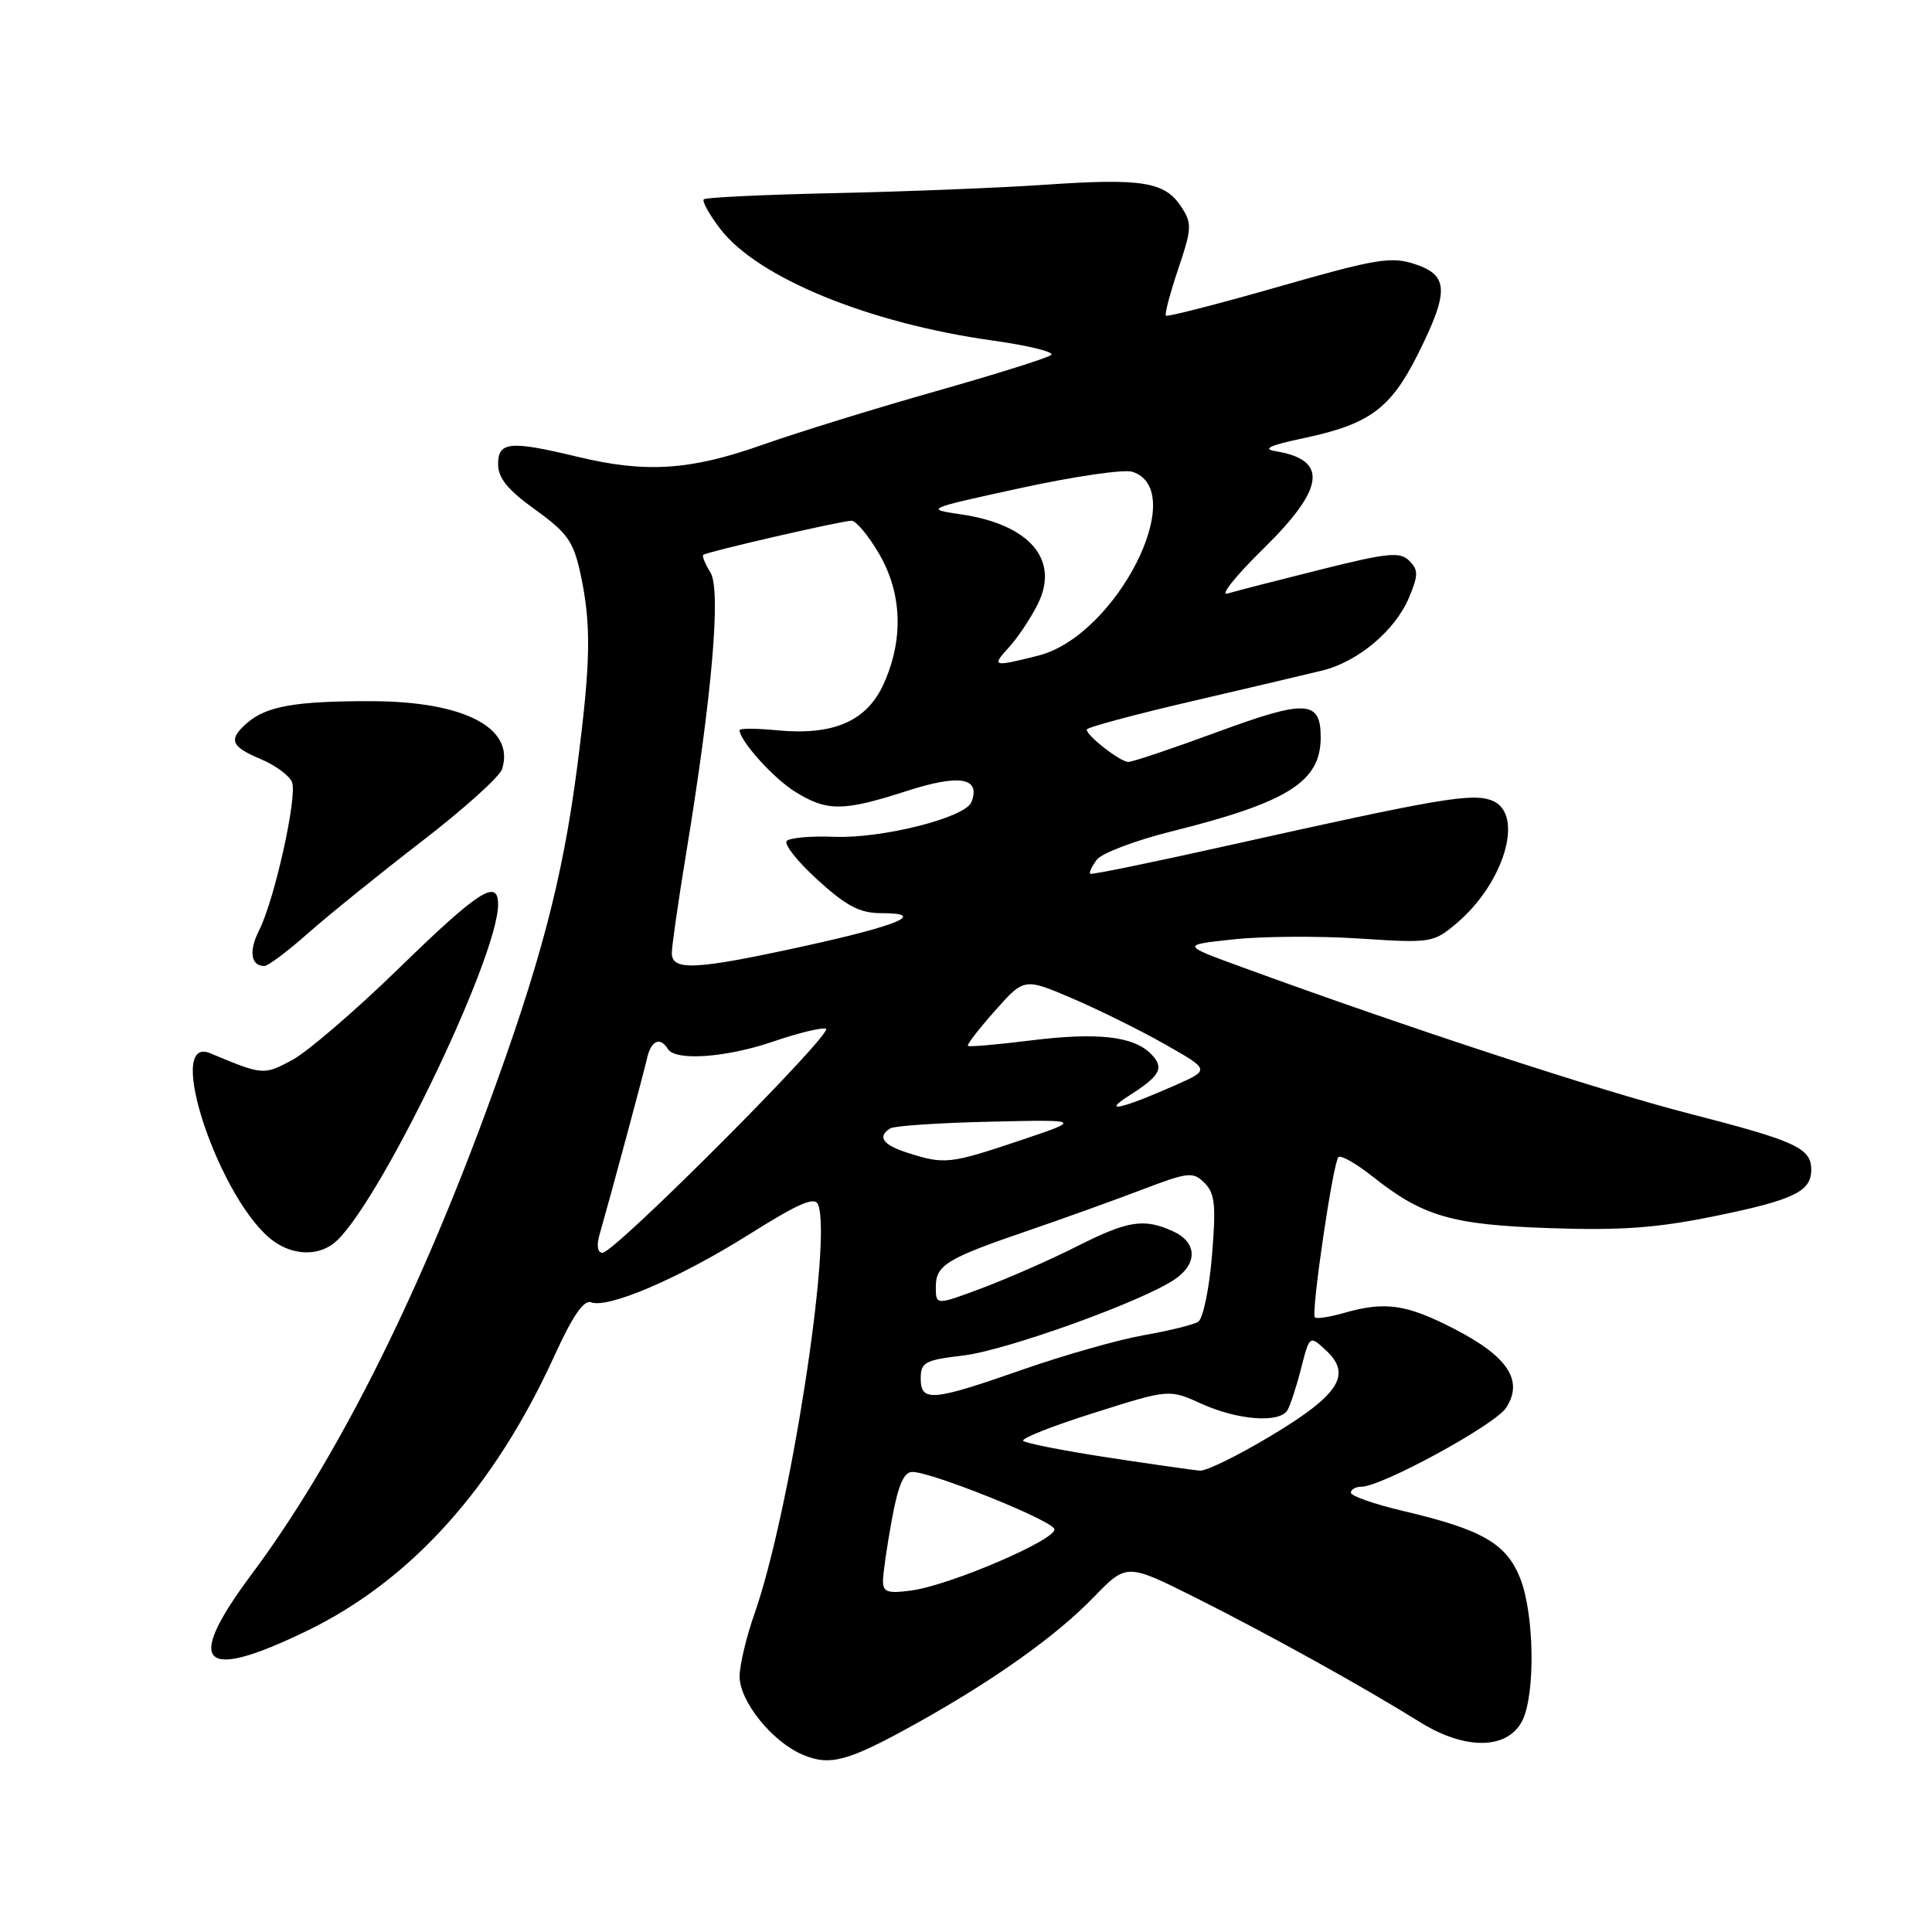 <?xml version="1.0" encoding="UTF-8" standalone="no"?>
<!DOCTYPE svg PUBLIC "-//W3C//DTD SVG 1.1//EN" "http://www.w3.org/Graphics/SVG/1.1/DTD/svg11.dtd" >
<svg xmlns="http://www.w3.org/2000/svg" xmlns:xlink="http://www.w3.org/1999/xlink" version="1.1" viewBox="0 0 256 256">
 <g >
 <path fill="currentColor"
d=" M 121.50 228.32 C 131.73 222.62 139.91 216.80 144.90 211.66 C 149.29 207.13 149.29 207.13 158.40 211.69 C 168.13 216.57 180.55 223.46 188.19 228.21 C 194.16 231.93 199.78 231.84 201.71 228.00 C 203.47 224.50 203.31 213.81 201.42 209.10 C 199.59 204.51 196.36 202.66 185.92 200.21 C 182.11 199.31 179.00 198.23 179.00 197.79 C 179.00 197.36 179.62 197.00 180.38 197.00 C 183.07 197.00 198.07 188.82 199.56 186.55 C 201.91 182.96 199.82 179.76 192.75 176.11 C 186.35 172.81 183.56 172.40 178.06 173.98 C 176.17 174.52 174.45 174.78 174.23 174.56 C 173.69 174.02 176.63 154.04 177.35 153.32 C 177.66 153.01 179.69 154.17 181.87 155.89 C 188.56 161.20 192.37 162.30 205.50 162.74 C 214.85 163.06 219.67 162.70 227.33 161.12 C 237.68 159.00 240.00 157.88 240.00 155.00 C 240.00 152.13 237.97 151.19 223.91 147.58 C 211.90 144.49 186.62 136.22 164.51 128.13 C 156.51 125.21 156.51 125.21 163.45 124.47 C 167.27 124.06 174.77 124.01 180.12 124.36 C 189.59 124.98 189.93 124.93 192.97 122.37 C 199.40 116.96 202.06 107.73 197.66 106.06 C 195.02 105.06 190.65 105.80 163.11 111.95 C 153.00 114.21 144.60 115.94 144.45 115.78 C 144.29 115.62 144.69 114.79 145.33 113.92 C 145.97 113.06 150.37 111.39 155.10 110.20 C 170.69 106.31 175.00 103.60 175.00 97.69 C 175.00 92.77 173.04 92.67 161.37 96.97 C 155.39 99.17 150.05 100.97 149.50 100.96 C 148.41 100.93 144.00 97.50 144.00 96.67 C 144.00 96.39 150.19 94.72 157.75 92.96 C 165.31 91.20 173.17 89.35 175.20 88.85 C 179.95 87.69 184.88 83.54 186.71 79.16 C 187.95 76.19 187.95 75.52 186.73 74.30 C 185.51 73.08 183.88 73.24 174.91 75.49 C 169.18 76.92 163.66 78.34 162.64 78.65 C 161.61 78.96 163.75 76.29 167.39 72.72 C 175.57 64.70 176.04 60.93 169.00 59.78 C 167.22 59.49 168.28 59.00 172.68 58.07 C 181.46 56.22 184.26 54.16 187.88 46.93 C 192.04 38.60 191.97 36.47 187.47 34.99 C 184.33 33.96 182.33 34.29 169.39 38.00 C 161.39 40.29 154.68 42.01 154.49 41.83 C 154.30 41.64 155.04 38.85 156.12 35.64 C 157.93 30.28 157.96 29.59 156.53 27.41 C 154.36 24.09 151.37 23.60 138.61 24.47 C 132.50 24.89 119.90 25.39 110.61 25.59 C 101.32 25.79 93.51 26.16 93.26 26.41 C 93.00 26.66 93.98 28.42 95.42 30.31 C 100.36 36.78 115.07 42.82 131.51 45.12 C 136.23 45.78 139.73 46.63 139.29 47.03 C 138.86 47.42 131.97 49.58 124.00 51.84 C 116.03 54.10 105.67 57.30 101.00 58.95 C 91.45 62.33 85.56 62.71 76.50 60.52 C 67.59 58.37 66.00 58.52 66.00 61.50 C 66.00 63.35 67.28 64.92 70.93 67.54 C 75.20 70.62 75.99 71.74 76.93 76.09 C 78.37 82.82 78.28 87.73 76.47 101.70 C 74.53 116.61 71.57 127.83 64.44 147.17 C 55.03 172.73 44.31 193.90 33.32 208.63 C 24.39 220.61 26.61 222.90 40.60 216.13 C 54.44 209.44 65.47 197.19 73.48 179.61 C 75.85 174.42 77.36 172.20 78.31 172.56 C 80.56 173.43 90.01 169.37 99.22 163.59 C 105.89 159.40 107.98 158.50 108.41 159.63 C 110.27 164.47 104.66 200.47 99.98 213.81 C 98.89 216.90 98.00 220.65 98.00 222.14 C 98.00 225.44 102.34 230.82 106.37 232.51 C 110.02 234.05 112.36 233.40 121.50 228.32 Z  M 44.22 164.75 C 49.80 160.39 66.00 126.99 66.00 119.83 C 66.00 116.36 63.41 118.03 52.91 128.25 C 47.12 133.89 40.73 139.39 38.70 140.47 C 34.94 142.49 34.81 142.47 27.88 139.57 C 21.58 136.92 29.26 159.57 36.35 164.53 C 38.92 166.33 42.08 166.42 44.22 164.75 Z  M 40.78 123.69 C 43.45 121.33 50.20 115.87 55.79 111.56 C 61.38 107.26 66.21 102.92 66.53 101.91 C 68.26 96.44 61.48 92.92 49.15 92.91 C 39.18 92.89 35.30 93.57 32.75 95.79 C 30.22 97.99 30.56 98.92 34.54 100.58 C 36.49 101.40 38.36 102.78 38.70 103.65 C 39.42 105.54 36.36 119.30 34.33 123.28 C 32.94 126.01 33.23 128.00 35.03 128.00 C 35.52 128.00 38.11 126.06 40.78 123.69 Z  M 117.00 209.50 C 117.00 208.53 117.53 204.87 118.17 201.37 C 119.03 196.70 119.77 195.01 120.92 195.04 C 123.60 195.10 139.33 201.43 139.71 202.60 C 140.14 203.94 125.94 210.05 120.75 210.75 C 117.64 211.18 117.00 210.96 117.00 209.50 Z  M 146.82 193.13 C 140.95 192.23 135.89 191.24 135.58 190.92 C 135.27 190.61 139.49 188.93 144.97 187.21 C 154.92 184.06 154.92 184.06 159.21 186.01 C 163.98 188.17 169.51 188.60 170.58 186.88 C 170.96 186.26 171.78 183.76 172.40 181.33 C 173.53 176.91 173.53 176.91 175.73 178.96 C 179.16 182.16 177.43 184.84 168.41 190.25 C 164.06 192.86 159.82 194.94 159.00 194.87 C 158.18 194.81 152.69 194.02 146.82 193.13 Z  M 122.00 182.64 C 122.00 180.51 122.57 180.21 127.64 179.61 C 133.37 178.94 151.65 172.34 155.75 169.46 C 158.73 167.37 158.60 164.60 155.45 163.16 C 151.58 161.40 149.50 161.72 142.73 165.13 C 139.32 166.86 133.71 169.33 130.26 170.63 C 124.00 172.98 124.00 172.98 124.00 170.53 C 124.00 167.62 125.41 166.76 136.39 163.01 C 140.85 161.48 147.53 159.08 151.23 157.67 C 157.48 155.29 158.08 155.22 159.61 156.75 C 160.99 158.13 161.15 159.70 160.59 166.42 C 160.22 170.83 159.40 174.76 158.76 175.15 C 158.12 175.54 154.88 176.34 151.55 176.92 C 148.22 177.51 141.00 179.56 135.50 181.48 C 123.49 185.68 122.00 185.81 122.00 182.64 Z  M 79.40 163.75 C 81.23 157.31 85.29 142.21 85.73 140.25 C 86.26 137.87 87.47 137.33 88.50 139.00 C 89.51 140.63 96.27 140.14 102.55 137.98 C 105.77 136.88 108.87 136.12 109.44 136.31 C 110.64 136.71 81.44 166.00 79.84 166.00 C 79.20 166.00 79.03 165.08 79.40 163.75 Z  M 120.25 152.75 C 116.96 151.70 116.20 150.61 117.98 149.51 C 118.52 149.18 124.47 148.78 131.19 148.63 C 143.42 148.35 143.42 148.35 135.00 151.17 C 125.89 154.23 125.12 154.32 120.25 152.75 Z  M 149.64 145.16 C 153.79 142.52 154.33 141.47 152.48 139.62 C 150.15 137.29 145.36 136.77 136.52 137.87 C 132.12 138.42 128.40 138.74 128.25 138.58 C 128.09 138.43 129.71 136.33 131.83 133.94 C 135.71 129.57 135.71 129.57 142.10 132.30 C 145.62 133.81 151.16 136.55 154.41 138.40 C 160.33 141.76 160.33 141.76 155.75 143.79 C 148.60 146.95 145.85 147.57 149.64 145.16 Z  M 89.02 126.25 C 89.03 125.29 89.89 119.33 90.93 113.00 C 94.36 92.13 95.57 78.14 94.13 75.84 C 93.43 74.72 93.01 73.68 93.18 73.52 C 93.64 73.12 111.54 69.00 112.83 69.00 C 113.43 69.00 115.06 70.95 116.46 73.34 C 119.54 78.60 119.76 84.73 117.08 90.64 C 114.83 95.59 110.43 97.49 102.88 96.76 C 100.20 96.50 98.00 96.50 98.00 96.74 C 98.00 98.15 102.51 103.16 105.39 104.93 C 109.62 107.54 111.73 107.53 120.18 104.80 C 127.18 102.55 129.97 103.03 128.72 106.28 C 127.93 108.34 116.86 111.14 110.51 110.88 C 107.48 110.76 104.67 111.00 104.25 111.43 C 103.84 111.85 105.68 114.18 108.35 116.60 C 112.19 120.09 113.94 121.00 116.80 121.00 C 122.92 121.00 119.12 122.62 106.50 125.38 C 92.12 128.53 88.99 128.68 89.02 126.25 Z  M 133.71 85.75 C 134.84 84.51 136.54 81.98 137.48 80.11 C 140.47 74.20 136.47 69.49 127.31 68.15 C 122.54 67.45 122.60 67.42 135.28 64.66 C 142.31 63.13 148.94 62.16 150.03 62.51 C 157.74 64.96 147.87 84.29 137.58 86.87 C 131.54 88.40 131.34 88.34 133.71 85.75 Z "/>
</g>
</svg>